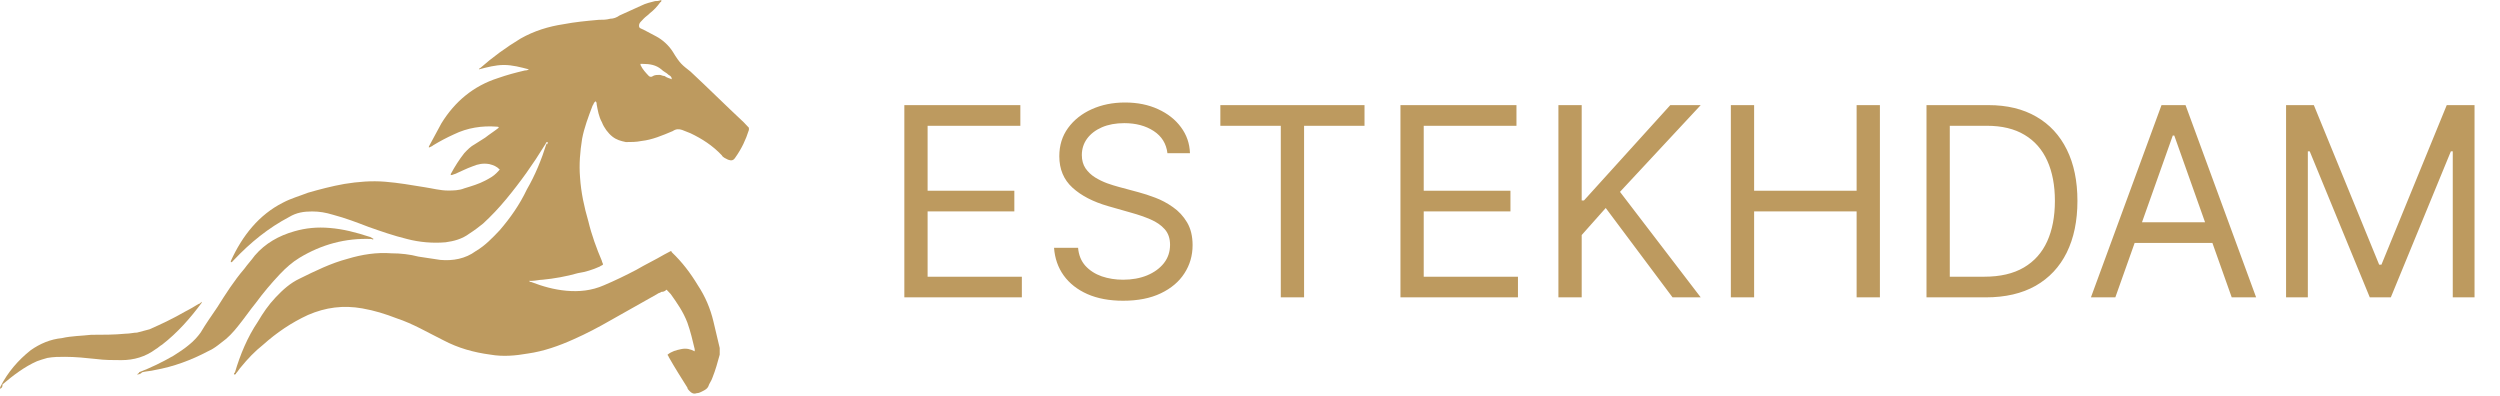 <svg width="227" height="36" viewBox="0 0 227 36" fill="none" xmlns="http://www.w3.org/2000/svg">
<path d="M49.733 12.9H49.638C49.543 13 49.543 13.1 49.449 13.2C48.408 14.9 47.272 16.5 45.947 18.1C45.284 18.9 44.622 19.6 43.864 20.3C43.486 20.6 43.107 20.9 42.634 21.2C41.971 21.7 41.214 21.9 40.457 22C39.321 22.1 38.091 22 36.955 21.7C35.725 21.4 34.589 21 33.453 20.6C32.412 20.2 31.371 19.8 30.235 19.5C29.573 19.3 29.005 19.2 28.342 19.2C27.585 19.2 26.922 19.3 26.26 19.7C24.367 20.7 22.758 22 21.243 23.6C21.149 23.7 21.149 23.7 21.054 23.8C21.054 23.8 21.054 23.8 20.959 23.8C20.959 23.7 20.959 23.7 20.959 23.7C22.001 21.4 23.515 19.5 25.692 18.4C26.449 18 27.206 17.8 27.963 17.5C29.005 17.2 30.14 16.9 31.276 16.7C32.507 16.5 33.737 16.4 34.968 16.5C36.198 16.6 37.334 16.8 38.564 17C39.227 17.1 39.984 17.3 40.646 17.3C41.12 17.3 41.688 17.3 42.161 17.1C42.823 16.9 43.486 16.7 44.054 16.4C44.432 16.2 44.811 16 45.095 15.7C45.19 15.6 45.284 15.5 45.379 15.4C45.095 15.1 44.811 15 44.432 14.9C43.864 14.8 43.391 14.9 42.918 15.1C42.35 15.3 41.782 15.6 41.309 15.8C41.214 15.8 41.12 15.9 40.93 15.9C40.93 15.8 40.93 15.8 40.93 15.8C41.309 15.1 41.688 14.5 42.161 13.9C42.445 13.6 42.729 13.3 43.107 13.1C43.391 12.9 43.77 12.7 44.054 12.5C44.432 12.2 44.906 11.9 45.284 11.6C45.284 11.5 45.19 11.5 45.095 11.5C43.77 11.4 42.445 11.6 41.214 12.2C40.552 12.5 39.984 12.8 39.321 13.2C39.227 13.3 39.132 13.3 38.943 13.4C38.943 13.3 38.943 13.3 38.943 13.3C39.321 12.6 39.7 11.9 40.079 11.2C41.309 9.2 43.013 7.8 45.19 7.1C46.041 6.8 46.799 6.6 47.651 6.4C47.745 6.4 47.84 6.4 48.029 6.3C47.272 6.1 46.515 5.9 45.758 5.9C45 5.9 44.243 6.1 43.486 6.3C43.486 6.2 43.581 6.2 43.581 6.2C44.716 5.2 45.947 4.3 47.272 3.5C48.502 2.8 49.827 2.4 51.153 2.2C52.194 2 53.235 1.9 54.37 1.8C54.749 1.8 55.033 1.8 55.412 1.7C55.696 1.7 55.98 1.6 56.264 1.4C56.926 1.1 57.589 0.8 58.251 0.5C58.63 0.3 59.103 0.2 59.482 0.1C59.671 0.1 59.766 0.1 60.05 0C60.05 0.1 60.05 0.2 59.955 0.2C59.671 0.6 59.387 0.9 59.008 1.2C58.819 1.4 58.63 1.5 58.44 1.7C58.346 1.8 58.251 1.9 58.157 2C58.062 2.1 57.967 2.3 58.062 2.5C58.157 2.6 58.251 2.6 58.44 2.7C58.819 2.9 59.198 3.1 59.576 3.3C60.144 3.6 60.712 4.1 61.091 4.7C61.753 5.8 61.943 5.9 62.7 6.5C64.309 8 65.918 9.6 67.527 11.1C67.716 11.3 67.811 11.4 68 11.6C68 11.7 68 11.7 68 11.8C67.716 12.7 67.337 13.5 66.77 14.3C66.58 14.6 66.391 14.6 66.107 14.5C65.918 14.4 65.634 14.3 65.539 14.1C64.687 13.2 63.741 12.6 62.7 12.1C62.416 12 62.226 11.9 61.943 11.8C61.658 11.7 61.375 11.7 61.091 11.9C60.144 12.3 59.198 12.7 58.251 12.8C57.778 12.9 57.305 12.9 56.831 12.9C56.358 12.8 55.98 12.7 55.601 12.4C55.222 12.1 54.844 11.6 54.654 11.1C54.37 10.6 54.276 10 54.181 9.5C54.181 9.4 54.181 9.3 54.087 9.2C53.897 9.3 53.897 9.5 53.803 9.6C53.424 10.6 53.045 11.6 52.856 12.6C52.667 13.8 52.572 14.9 52.667 16.1C52.761 17.5 53.045 18.8 53.424 20.1C53.708 21.3 54.181 22.6 54.654 23.7C54.654 23.8 54.749 23.9 54.749 24C54.749 24.1 54.56 24.1 54.465 24.2C53.803 24.5 53.14 24.7 52.478 24.8C51.436 25.1 50.301 25.3 49.26 25.4C48.976 25.4 48.597 25.5 48.313 25.5C48.218 25.5 48.218 25.5 48.029 25.5C48.124 25.6 48.124 25.6 48.218 25.6C49.26 26 50.301 26.3 51.436 26.4C52.572 26.5 53.708 26.4 54.844 25.9C55.79 25.5 56.831 25 57.778 24.5C58.63 24 59.482 23.6 60.333 23.1C60.523 23 60.712 22.9 60.901 22.8C60.996 22.8 60.996 22.9 60.996 22.9C61.943 23.8 62.7 24.8 63.362 25.9C64.025 26.9 64.498 28 64.782 29.2C64.971 30 65.16 30.8 65.35 31.6C65.35 31.8 65.35 32 65.35 32.2C65.16 32.9 64.971 33.6 64.687 34.3C64.593 34.6 64.403 34.8 64.309 35.1C64.214 35.3 64.025 35.4 63.835 35.5C63.646 35.6 63.457 35.7 63.267 35.7C62.984 35.8 62.794 35.7 62.605 35.5C62.51 35.4 62.416 35.3 62.416 35.2C61.848 34.3 61.28 33.4 60.712 32.4C60.712 32.3 60.617 32.3 60.617 32.2C60.996 31.9 61.375 31.8 61.848 31.7C62.321 31.6 62.7 31.7 63.078 31.9C63.078 31.8 63.078 31.7 63.078 31.7C62.889 30.9 62.7 30.1 62.416 29.3C62.037 28.3 61.469 27.5 60.901 26.7C60.807 26.6 60.617 26.4 60.523 26.3C60.333 26.5 60.144 26.5 60.05 26.5C59.955 26.6 59.766 26.6 59.671 26.7C58.251 27.5 56.831 28.3 55.412 29.1C54.37 29.7 53.235 30.3 52.099 30.8C50.774 31.4 49.354 31.9 47.934 32.1C46.799 32.3 45.663 32.4 44.527 32.2C43.013 32 41.593 31.6 40.268 30.9C38.848 30.2 37.523 29.4 36.009 28.9C34.968 28.5 34.021 28.2 32.885 28C31.182 27.7 29.573 27.9 27.963 28.6C26.449 29.3 25.124 30.2 23.894 31.3C23.136 31.9 22.474 32.6 21.906 33.3C21.717 33.5 21.622 33.7 21.433 33.9C21.433 34 21.338 34 21.243 34C21.243 33.9 21.243 33.9 21.338 33.8C21.811 32.2 22.474 30.6 23.42 29.2C23.894 28.4 24.367 27.7 25.029 27C25.692 26.3 26.355 25.7 27.206 25.3C28.626 24.6 30.046 23.9 31.56 23.5C32.885 23.1 34.21 22.9 35.535 23C36.387 23 37.239 23.1 37.996 23.3C38.659 23.4 39.321 23.5 39.984 23.6C41.12 23.7 42.255 23.5 43.202 22.8C44.054 22.3 44.716 21.6 45.379 20.9C46.325 19.8 47.177 18.6 47.84 17.2C48.597 15.9 49.165 14.5 49.638 13C49.638 13.2 49.733 13.1 49.733 12.9ZM60.996 7.2C60.996 7 60.901 6.9 60.712 6.8C60.523 6.6 60.239 6.5 60.05 6.3C59.576 5.9 59.008 5.8 58.346 5.8C58.251 5.8 58.251 5.8 58.157 5.8C58.157 5.9 58.157 5.9 58.157 5.9C58.346 6.3 58.63 6.6 58.914 6.9C59.008 7 59.198 7 59.292 6.9C59.482 6.8 59.671 6.8 59.86 6.8C60.05 6.8 60.144 6.9 60.333 6.9C60.617 7.1 60.807 7.1 60.996 7.2Z" fill="#BD9A5F"/>
<path d="M12.441 34C12.536 33.9 12.63 33.9 12.63 33.8C13.671 33.4 14.713 32.9 15.754 32.3C16.227 32 16.7 31.7 17.174 31.3C17.552 31 17.931 30.6 18.215 30.2C18.688 29.4 19.256 28.6 19.729 27.9C20.486 26.7 21.243 25.5 22.19 24.4C22.474 24 22.852 23.6 23.136 23.2C24.083 22.1 25.313 21.4 26.733 21C27.774 20.7 28.815 20.6 29.951 20.7C31.182 20.8 32.317 21.1 33.548 21.5C33.642 21.5 33.737 21.6 33.926 21.7C33.832 21.8 33.737 21.7 33.737 21.7C31.371 21.6 29.194 22.2 27.206 23.4C26.544 23.8 25.976 24.3 25.408 24.9C24.651 25.7 23.894 26.6 23.231 27.5C22.663 28.2 22.19 28.9 21.622 29.6C21.149 30.2 20.675 30.7 20.108 31.1C19.729 31.4 19.35 31.7 18.877 31.9C17.363 32.7 15.754 33.3 14.05 33.6C13.671 33.7 13.293 33.7 12.914 33.8C12.725 34 12.536 34 12.441 34Z" fill="#BD9A5F"/>
<path d="M0.042 35.3C-0.053 35.2 0.042 35.2 0.042 35.1C0.705 33.8 1.651 32.7 2.787 31.8C3.639 31.2 4.585 30.8 5.626 30.7C6.478 30.5 7.425 30.5 8.277 30.4C9.318 30.4 10.359 30.4 11.4 30.3C11.778 30.3 12.157 30.2 12.441 30.2C12.82 30.1 13.198 30 13.577 29.9C14.713 29.4 15.754 28.9 16.795 28.3C17.174 28.1 17.552 27.9 18.025 27.6C18.12 27.6 18.215 27.5 18.309 27.4C18.309 27.5 18.309 27.5 18.309 27.5C17.268 28.9 16.132 30.2 14.713 31.3C14.523 31.4 14.334 31.6 14.145 31.7C13.198 32.4 12.157 32.7 11.021 32.7C10.264 32.7 9.507 32.7 8.75 32.6C7.803 32.5 6.857 32.4 5.91 32.4C5.342 32.4 4.869 32.4 4.301 32.5C3.923 32.6 3.639 32.7 3.355 32.8C2.219 33.3 1.178 34.1 0.231 34.9C0.231 35.2 0.137 35.2 0.042 35.3Z" fill="#BD9A5F"/>
<path d="M82.114 27V9.545H92.648V11.421H84.227V17.318H92.102V19.193H84.227V25.125H92.784V27H82.114ZM106.003 13.909C105.901 13.046 105.486 12.375 104.759 11.898C104.031 11.421 103.139 11.182 102.082 11.182C101.31 11.182 100.634 11.307 100.054 11.557C99.48 11.807 99.031 12.151 98.707 12.588C98.389 13.026 98.23 13.523 98.23 14.079C98.23 14.546 98.341 14.946 98.562 15.281C98.79 15.611 99.079 15.886 99.432 16.108C99.784 16.324 100.153 16.503 100.54 16.645C100.926 16.781 101.281 16.892 101.605 16.977L103.378 17.454C103.832 17.574 104.338 17.739 104.895 17.949C105.457 18.159 105.994 18.446 106.506 18.81C107.023 19.168 107.449 19.628 107.784 20.19C108.119 20.753 108.287 21.443 108.287 22.261C108.287 23.204 108.04 24.057 107.545 24.818C107.057 25.579 106.341 26.185 105.398 26.634C104.46 27.082 103.321 27.307 101.98 27.307C100.73 27.307 99.648 27.105 98.733 26.702C97.824 26.298 97.108 25.736 96.585 25.014C96.068 24.293 95.776 23.454 95.707 22.5H97.889C97.946 23.159 98.168 23.704 98.554 24.136C98.946 24.562 99.44 24.881 100.037 25.091C100.639 25.296 101.287 25.398 101.98 25.398C102.787 25.398 103.511 25.267 104.153 25.006C104.795 24.739 105.304 24.369 105.679 23.898C106.054 23.421 106.241 22.864 106.241 22.227C106.241 21.648 106.08 21.176 105.756 20.812C105.432 20.449 105.006 20.153 104.477 19.926C103.949 19.699 103.378 19.5 102.764 19.329L100.616 18.716C99.253 18.324 98.173 17.764 97.378 17.037C96.582 16.31 96.185 15.358 96.185 14.182C96.185 13.204 96.449 12.352 96.977 11.625C97.511 10.892 98.227 10.324 99.125 9.92C100.028 9.511 101.037 9.307 102.151 9.307C103.276 9.307 104.276 9.509 105.151 9.912C106.026 10.31 106.719 10.855 107.23 11.548C107.747 12.242 108.02 13.028 108.048 13.909H106.003ZM110.808 11.421V9.545H123.898V11.421H118.41V27H116.296V11.421H110.808ZM127.161 27V9.545H137.695V11.421H129.274V17.318H137.149V19.193H129.274V25.125H137.831V27H127.161ZM141.504 27V9.545H143.618V18.204H143.822L151.663 9.545H154.425L147.095 17.421L154.425 27H151.868L145.8 18.886L143.618 21.341V27H141.504ZM157.161 27V9.545H159.274V17.318H168.581V9.545H170.695V27H168.581V19.193H159.274V27H157.161ZM180.312 27H174.926V9.545H180.551C182.244 9.545 183.693 9.895 184.898 10.594C186.102 11.287 187.026 12.284 187.668 13.585C188.31 14.881 188.631 16.432 188.631 18.239C188.631 20.057 188.307 21.622 187.659 22.935C187.011 24.241 186.068 25.247 184.83 25.952C183.591 26.651 182.085 27 180.312 27ZM177.04 25.125H180.176C181.619 25.125 182.815 24.847 183.764 24.29C184.713 23.733 185.42 22.94 185.886 21.912C186.352 20.884 186.585 19.659 186.585 18.239C186.585 16.829 186.355 15.617 185.895 14.599C185.435 13.577 184.747 12.793 183.832 12.247C182.918 11.696 181.778 11.421 180.415 11.421H177.04V25.125ZM192.072 27H189.856L196.265 9.545H198.447L204.856 27H202.64L197.424 12.307H197.288L192.072 27ZM192.89 20.182H201.822V22.057H192.89V20.182ZM207.575 9.545H210.097L216.029 24.034H216.234L222.165 9.545H224.688V27H222.711V13.739H222.54L217.086 27H215.177L209.722 13.739H209.552V27H207.575V9.545Z" fill="#BD9A5F"/>
</svg>
